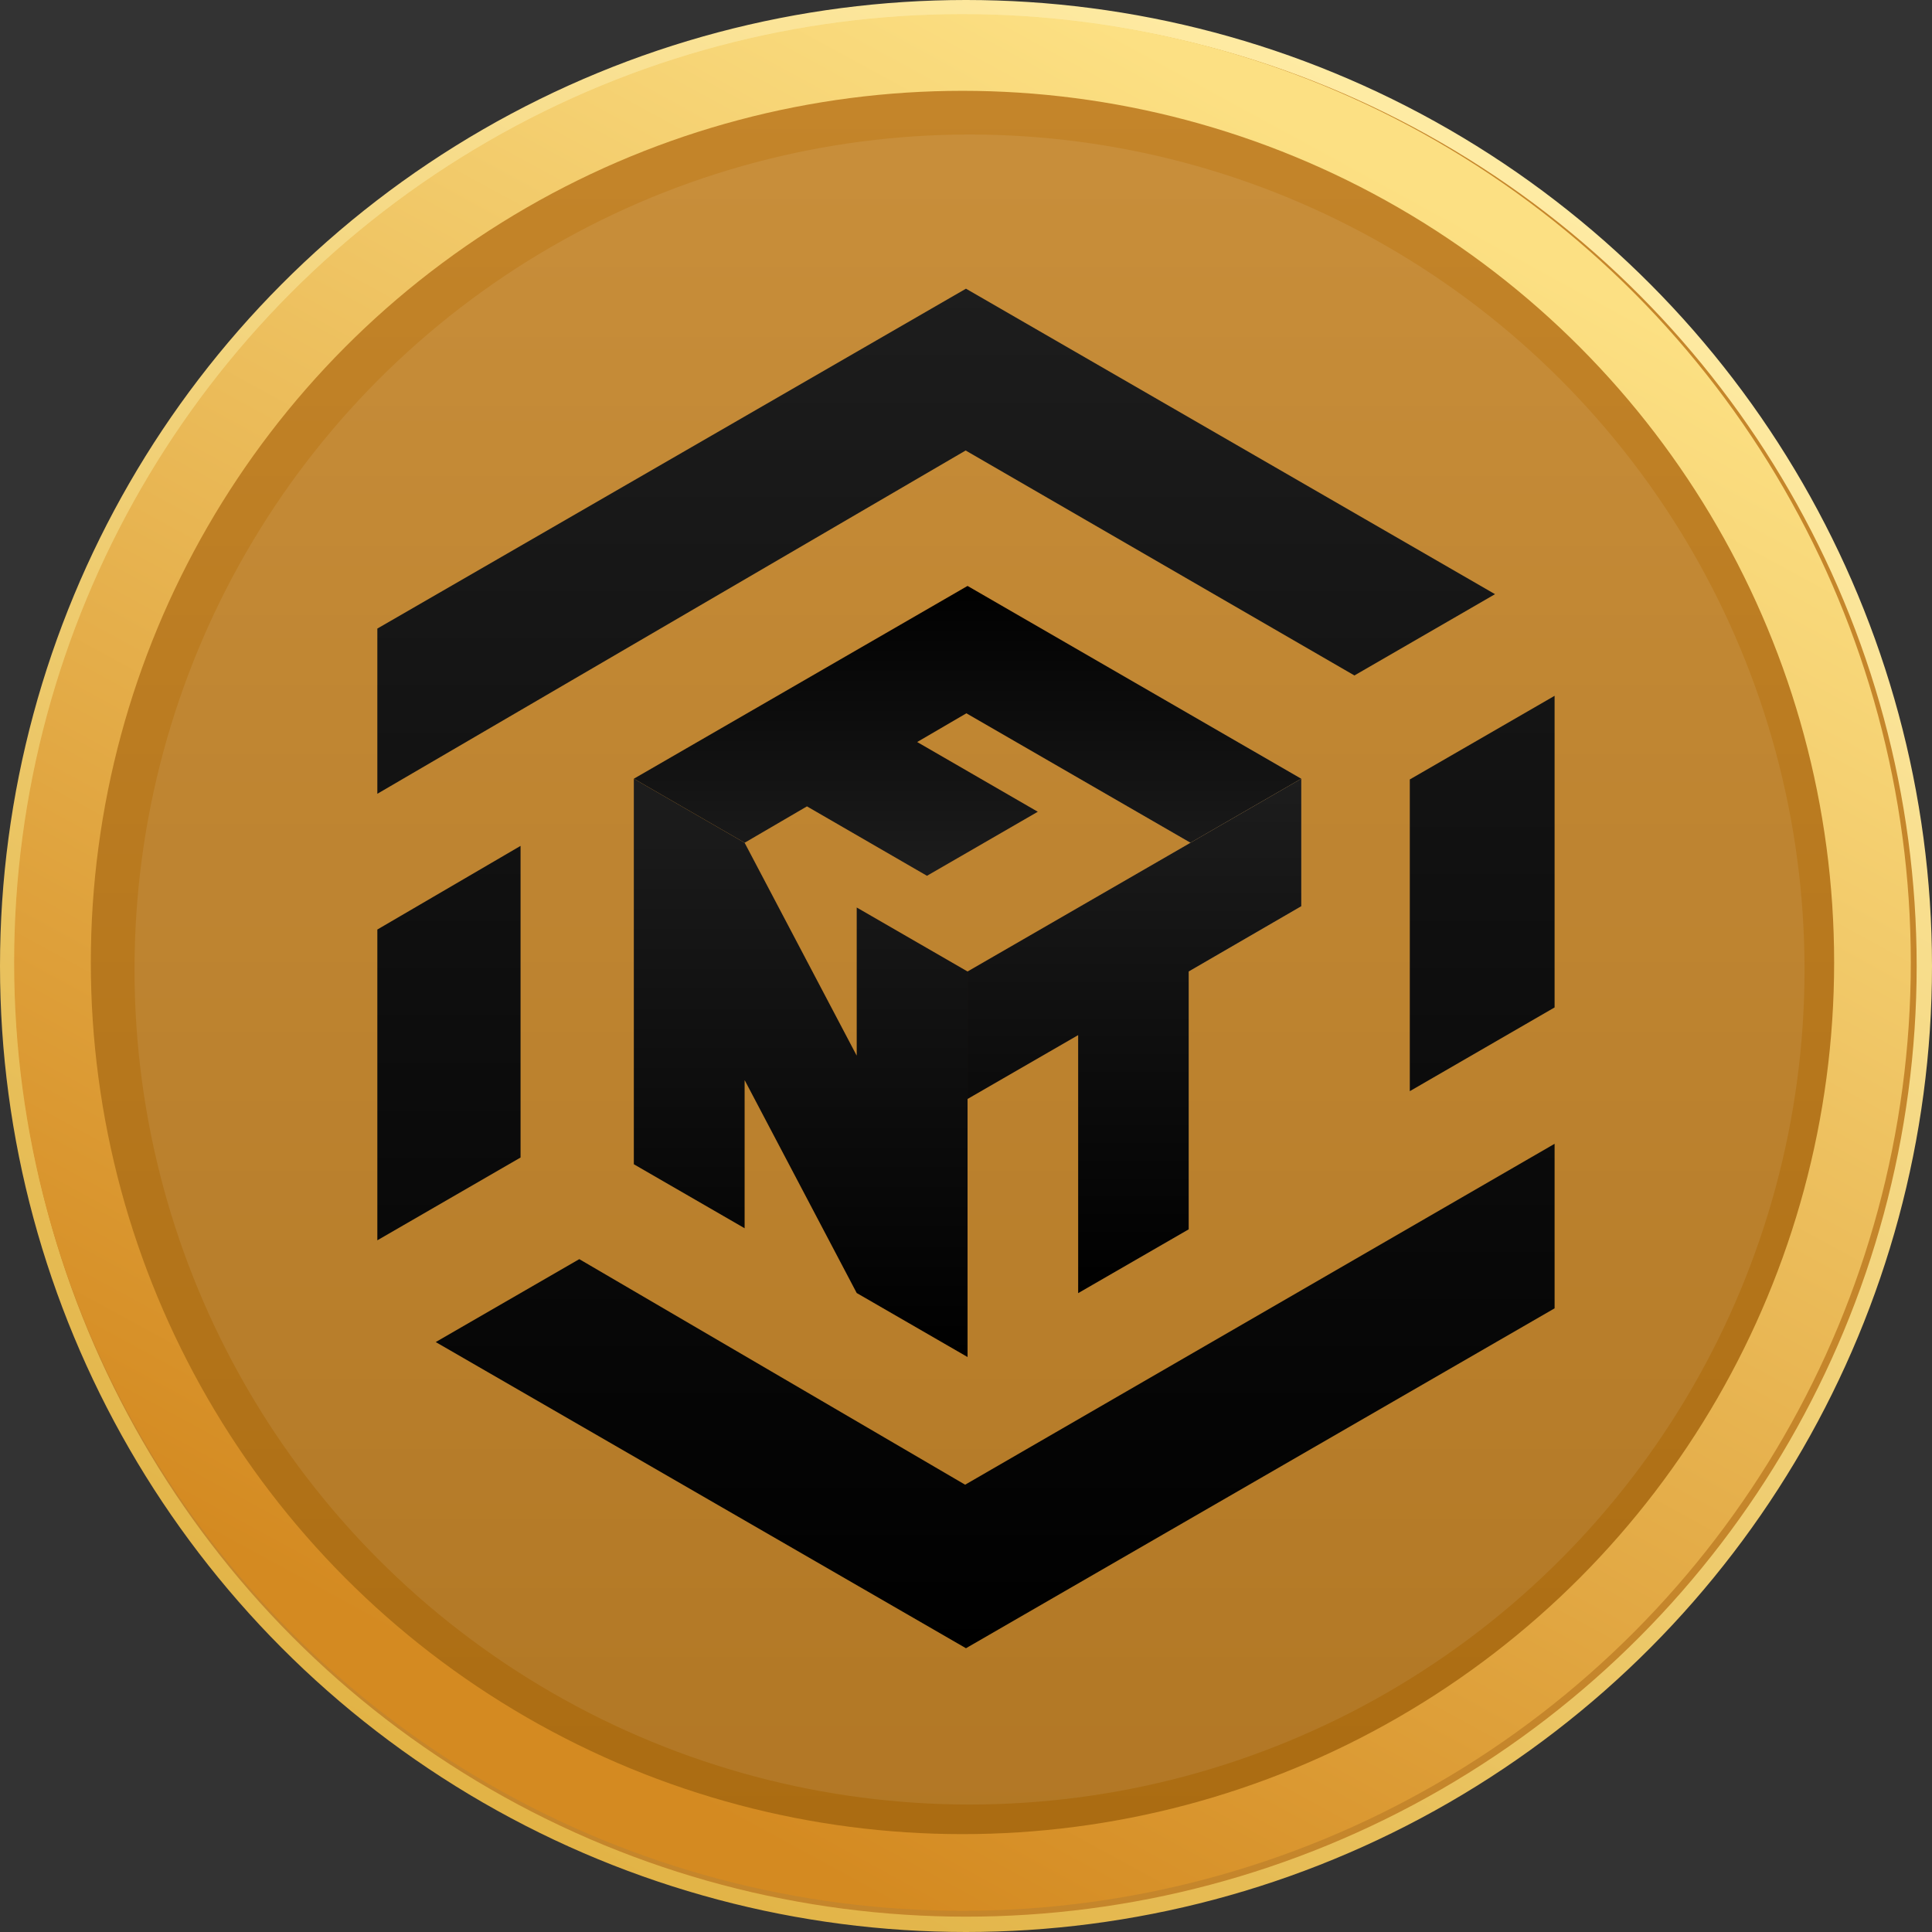 <?xml version="1.0" encoding="UTF-8"?>
<svg width="504px" height="504px" viewBox="0 0 504 504" version="1.1" xmlns="http://www.w3.org/2000/svg" xmlns:xlink="http://www.w3.org/1999/xlink">
    <rect x="0" y="0" width="504" height="504" fill="#333333" stroke="none"/>
    <title>gold-coin copy</title>
    <defs>
        <linearGradient x1="79.201%" y1="7.695%" x2="28.254%" y2="96.648%" id="linearGradient-1">
            <stop stop-color="#FFECA5" offset="0%"></stop>
            <stop stop-color="#E1B244" offset="100%"></stop>
        </linearGradient>
        <linearGradient x1="47.917%" y1="0%" x2="45.264%" y2="78.903%" id="linearGradient-2">
            <stop stop-color="#D59436" offset="0%"></stop>
            <stop stop-color="#E6B849" stop-opacity="0" offset="100%"></stop>
        </linearGradient>
        <linearGradient x1="67.567%" y1="15.424%" x2="42.593%" y2="94.434%" id="linearGradient-3">
            <stop stop-color="#FCF26F" offset="0%"></stop>
            <stop stop-color="#FAB553" offset="100%"></stop>
        </linearGradient>
        <linearGradient x1="73.511%" y1="15.424%" x2="40.086%" y2="94.434%" id="linearGradient-4">
            <stop stop-color="#FCF26F" offset="0%"></stop>
            <stop stop-color="#FAB553" offset="100%"></stop>
        </linearGradient>
        <path d="M0,183.855 L146.132,268.446 L222.972,223.909 L260.449,245.604 L136.949,317.096 L0,237.822 L0,183.855 Z M0,94.837 L195.553,208.036 L146.123,236.687 L0,152.102 L0,94.837 Z M129.281,80.657 L273.895,164.367 L273.895,221.634 L79.55,109.133 L129.281,80.657 Z M136.949,-1.21571233e-14 L273.897,79.274 L273.897,132.616 L129.356,48.948 L52.339,93.382 L13.981,71.18 L136.949,-1.21571233e-14 Z" id="path-5"></path>
        <radialGradient cx="50%" cy="50%" fx="50%" fy="50%" r="50.14%" gradientTransform="translate(0.5,0.5),scale(0.781,1),rotate(85.719),translate(-0.5,-0.5)" id="radialGradient-7">
            <stop stop-color="#EC9B27" stop-opacity="0" offset="0%"></stop>
            <stop stop-color="#FFFFFF" stop-opacity="0.444" offset="100%"></stop>
        </radialGradient>
        <linearGradient x1="50%" y1="0%" x2="50%" y2="100%" id="linearGradient-8">
            <stop stop-color="#C5862B" offset="0%"></stop>
            <stop stop-color="#AA6B11" offset="100%"></stop>
        </linearGradient>
        <linearGradient x1="74.557%" y1="7.124%" x2="27.991%" y2="92.548%" id="linearGradient-9">
            <stop stop-color="#FCE083" offset="0%"></stop>
            <stop stop-color="#D48A21" offset="100%"></stop>
        </linearGradient>
        <linearGradient x1="50%" y1="0%" x2="50%" y2="100%" id="linearGradient-10">
            <stop stop-color="#000000" offset="0%"></stop>
            <stop stop-color="#1D1D1D" offset="99.98%"></stop>
        </linearGradient>
        <linearGradient x1="87.466%" y1="76.924%" x2="12.534%" y2="76.923%" id="linearGradient-11">
            <stop stop-color="#EEB462" offset="0%"></stop>
            <stop stop-color="#D17E29" offset="49.609%"></stop>
            <stop stop-color="#EA9D32" offset="100%"></stop>
        </linearGradient>
        <linearGradient x1="50%" y1="0%" x2="50%" y2="100%" id="linearGradient-12">
            <stop stop-color="#1D1D1D" offset="0.02%"></stop>
            <stop stop-color="#000000" offset="100%"></stop>
        </linearGradient>
        <linearGradient x1="50%" y1="0%" x2="50%" y2="100%" id="linearGradient-13">
            <stop stop-color="#1D1D1D" offset="0.02%"></stop>
            <stop stop-color="#000000" offset="100%"></stop>
        </linearGradient>
        <linearGradient x1="50%" y1="0%" x2="50%" y2="100%" id="linearGradient-14">
            <stop stop-color="#000000" offset="0%"></stop>
            <stop stop-color="#1D1D1D" offset="99.98%"></stop>
        </linearGradient>
    </defs>
    <g id="Page-1" stroke="none" stroke-width="1" fill="none" fill-rule="evenodd">
        <g id="gold-coin-copy" transform="translate(2, 2)">
            <g id="gold-coin">
                <g id="super-coin-light">
                    <circle id="Oval-Copy-9" stroke="url(#linearGradient-1)" stroke-width="4" fill="#C5862B" fill-rule="nonzero" cx="250" cy="250" r="250"></circle>
                    <circle id="Oval-Copy-10" fill="url(#linearGradient-2)" fill-rule="nonzero" cx="249.54" cy="249.54" r="208.18"></circle>
                    <line x1="93.75" y1="404.412" x2="395.221" y2="104.779" id="Line-Copy" stroke="#C5832A" stroke-width="7" stroke-linecap="square"></line>
                    <g id="Oval-Copy-11" style="mix-blend-mode: darken;" transform="translate(113.051, 90.993)">
                        <g id="Mask" fill="#010101" fill-rule="nonzero" stroke="url(#linearGradient-4)" stroke-width="2">
                            <path d="M0,183.855 L146.132,268.446 L222.972,223.909 L260.449,245.604 L136.949,317.096 L0,237.822 L0,183.855 Z M0,94.837 L195.553,208.036 L146.123,236.687 L0,152.102 L0,94.837 Z M129.281,80.657 L273.895,164.367 L273.895,221.634 L79.55,109.133 L129.281,80.657 Z M136.949,-1.21571233e-14 L273.897,79.274 L273.897,132.616 L129.356,48.948 L52.339,93.382 L13.981,71.18 L136.949,-1.21571233e-14 Z" id="path-4"></path>
                        </g>
                        <g id="Oval-Clipped">
                            <mask id="mask-6" fill="white">
                                <use xlink:href="#path-5"></use>
                            </mask>
                            <g id="path-4"></g>
                            <ellipse id="Oval" fill="url(#radialGradient-7)" fill-rule="nonzero" opacity="0.746" mask="url(#mask-6)" cx="102.04" cy="52.849" rx="175.437" ry="137.05"></ellipse>
                        </g>
                    </g>
                    <g id="Oval-Copy-12" transform="translate(1.838, 1.838)">
                        <g id="path-8-link" fill="url(#linearGradient-8)" fill-rule="nonzero">
                            <circle id="path-8" cx="247.243" cy="247.243" r="247.243"></circle>
                        </g>
                        <circle id="Oval" stroke="url(#linearGradient-9)" stroke-width="20" cx="247.243" cy="247.243" r="237.389"></circle>
                    </g>
                </g>
                <circle id="Combined-Shape" fill-opacity="0.08" fill="#FFFFFF" cx="250.919" cy="250.919" r="217.831"></circle>
            </g>
            <g id="Mask" transform="translate(96.437, 73.31)">
                <path d="M0,222.9 L153.471,312.452 L254.891,253.765 L291.571,274.968 L153.555,354.662 L0,265.997 L0,222.9 Z M269.337,145.321 L307.109,167.163 L307.109,248.454 L269.337,226.637 L269.337,145.321 Z M0,106.414 L37.359,128.011 L37.359,209.306 L0,187.486 L0,106.414 Z M153.555,-1.34150859e-14 L307.11,88.666 L307.109,131.589 L153.336,42.658 L52.682,101.502 L15.231,79.87 L153.555,-1.34150859e-14 Z" id="Combined-Shape" fill="url(#linearGradient-10)" transform="translate(153.555, 177.331) scale(1, -1) translate(-153.555, -177.331) "></path>
                <g id="Group-10" transform="translate(66.904, 77.542)">
                    <path d="M87.064,2.27373675e-13 L174.127,50.29 L174.127,83.559 L144.765,100.58 L144.765,167.85 L115.914,184.498 L115.914,117.185 L87.064,133.836 L87.064,201.157 L58.145,184.46 L28.919,128.938 L28.919,167.575 L2.27373675e-13,150.87 L2.27373675e-13,50.29 L28.919,66.999 L58.144,122.52 L58.145,83.878 L87.064,100.58 L145.204,66.997 L86.759,33.228 L73.928,40.716 L105.393,58.909 L76.478,75.618 L45.163,57.508 L28.919,66.991 L2.27373675e-13,50.29 L87.064,2.27373675e-13 Z" id="Combined-Shape" fill="url(#linearGradient-11)"></path>
                    <g id="Group-9">
                        <path d="M28.919,128.938 L28.919,167.575 L0,150.87 L0,50.29 L28.919,66.999 L58.144,122.52 L58.145,83.878 L87.064,100.58 L87.064,201.157 L58.145,184.46 L28.919,128.938 Z" id="Combined-Shape" fill="url(#linearGradient-12)"></path>
                        <polygon id="Path-10-Copy" fill="url(#linearGradient-13)" points="87.064 100.58 174.127 50.29 174.127 83.559 144.765 100.58 144.765 167.85 115.914 184.498 115.914 117.185 87.064 133.836"></polygon>
                        <path d="M87.064,0 L174.127,50.29 L145.208,66.999 L86.759,33.228 L73.925,40.72 L105.393,58.909 L76.478,75.618 L45.169,57.511 L28.919,66.999 L0,50.29 L87.064,0 Z" id="Combined-Shape" fill="url(#linearGradient-14)"></path>
                    </g>
                </g>
            </g>
        </g>
    </g>
</svg>